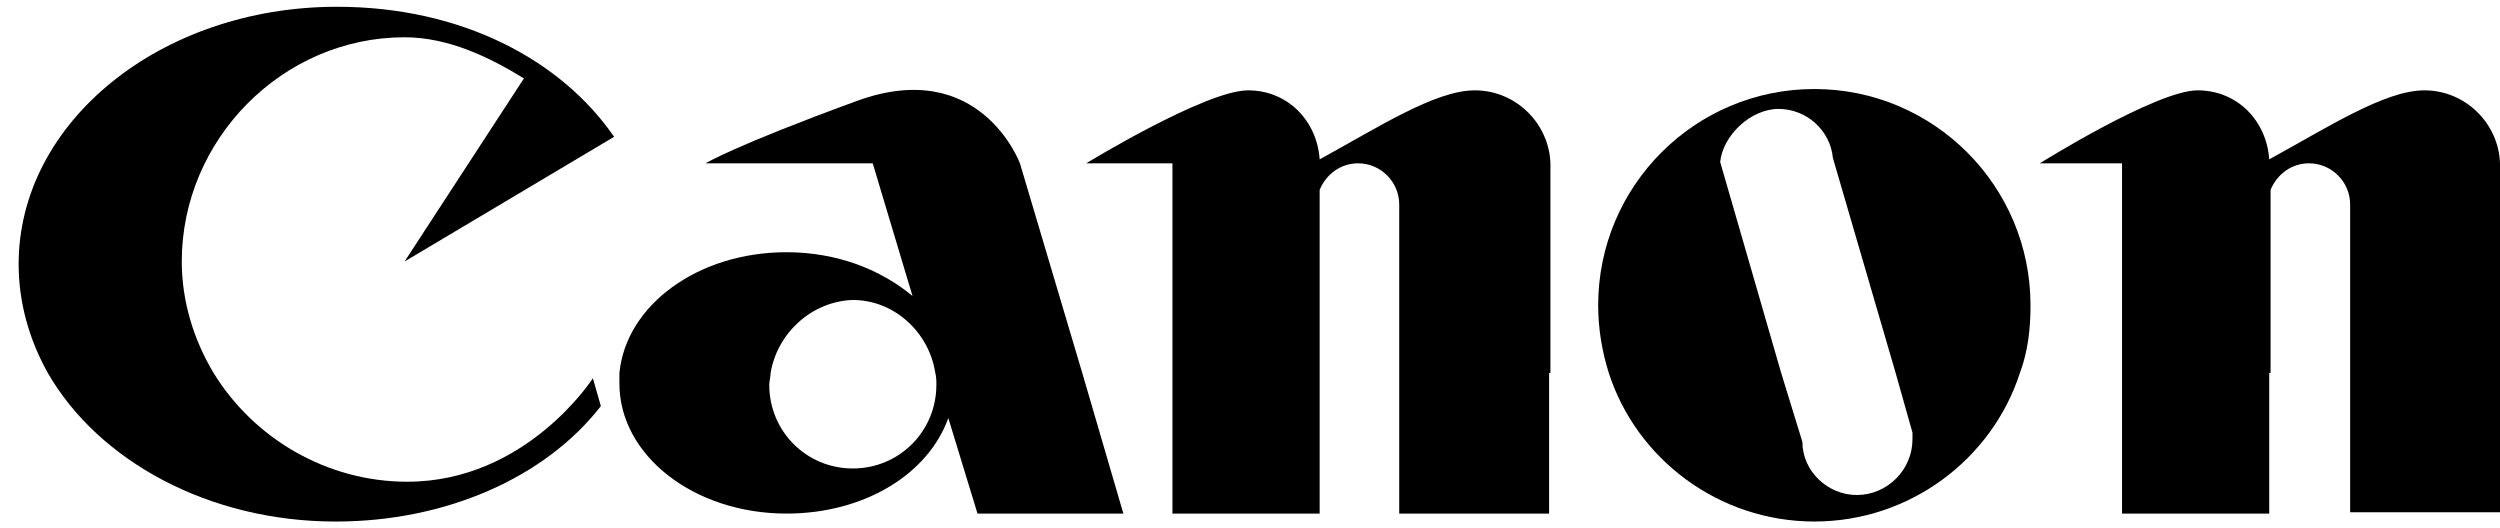 <svg width="123" height="26" viewBox="0 0 123 26" fill="none" xmlns="http://www.w3.org/2000/svg">
<path fill-rule="evenodd" clip-rule="evenodd" d="M10.508 18.349C12.466 21.547 16.055 23.701 20.035 23.701C25.908 23.701 29.17 18.61 29.17 18.61L29.562 19.981C26.821 23.506 21.927 25.66 16.512 25.66C10.248 25.66 4.832 22.657 2.352 18.349C1.439 16.717 0.917 14.889 0.917 12.996C0.917 6.012 7.899 0.333 16.577 0.333C22.71 0.333 27.604 2.944 30.214 6.73L19.905 12.866L25.777 3.858C24.081 2.813 22.058 1.834 19.905 1.834C13.902 1.834 8.943 6.86 8.943 12.866C8.943 14.824 9.53 16.717 10.508 18.349Z" fill="black"/>
<path fill-rule="evenodd" clip-rule="evenodd" d="M37.914 18.349C37.914 18.544 37.848 18.74 37.848 18.936C37.848 21.221 39.675 23.049 41.959 23.049C44.243 23.049 46.07 21.221 46.07 18.936C46.07 18.74 46.07 18.544 46.005 18.283C45.678 16.325 43.982 14.759 41.959 14.759C39.936 14.824 38.24 16.39 37.914 18.349ZM53.247 18.349L55.27 25.268H48.093L46.657 20.568C45.678 23.31 42.546 25.268 38.697 25.268C34.129 25.268 30.475 22.396 30.475 18.871C30.475 18.675 30.475 18.544 30.475 18.349C30.801 15.02 34.325 12.409 38.697 12.409C41.176 12.409 43.329 13.257 44.895 14.563L42.938 8.035H34.716C34.716 8.035 36.087 7.187 42.155 4.967C48.223 2.748 50.181 8.035 50.181 8.035L53.247 18.349Z" fill="black"/>
<path fill-rule="evenodd" clip-rule="evenodd" d="M76.216 18.349V25.268H68.842V18.349V10.059C68.842 8.949 67.929 8.035 66.82 8.035C65.971 8.035 65.254 8.558 64.927 9.341V18.349V25.268H57.684V18.349V8.035H53.443C53.443 8.035 59.316 4.445 61.404 4.445C63.361 4.445 64.797 5.947 64.927 7.84C67.798 6.273 70.604 4.445 72.562 4.445C74.584 4.445 76.216 6.077 76.281 8.035V18.349H76.216Z" fill="black"/>
<path fill-rule="evenodd" clip-rule="evenodd" d="M87.634 18.349L88.678 21.743C88.678 23.179 89.918 24.354 91.354 24.354C92.854 24.354 94.094 23.114 94.094 21.612C94.094 21.482 94.094 21.416 94.094 21.286L93.246 18.283L90.179 7.774C90.049 6.403 88.874 5.359 87.504 5.359C86.134 5.359 84.763 6.664 84.633 7.97L87.634 18.349ZM99.379 18.349C98.009 22.591 93.964 25.659 89.266 25.659C84.568 25.659 80.522 22.591 79.152 18.349C78.826 17.304 78.63 16.195 78.63 15.02C78.63 9.145 83.393 4.38 89.266 4.38C95.138 4.38 99.901 9.145 99.901 15.02C99.901 16.195 99.771 17.304 99.379 18.349Z" fill="black"/>
<path fill-rule="evenodd" clip-rule="evenodd" d="M111.646 18.349V25.268H104.404V18.349V8.035H100.358C100.358 8.035 106.1 4.445 108.123 4.445C110.08 4.445 111.516 5.947 111.646 7.84C114.517 6.273 117.323 4.445 119.281 4.445C121.303 4.445 122.935 6.077 123 8.035V18.284V25.203H115.627V18.284V10.059C115.627 8.949 114.713 8.035 113.604 8.035C112.756 8.035 112.038 8.558 111.712 9.341V18.349H111.646Z" fill="black"/>
</svg>
